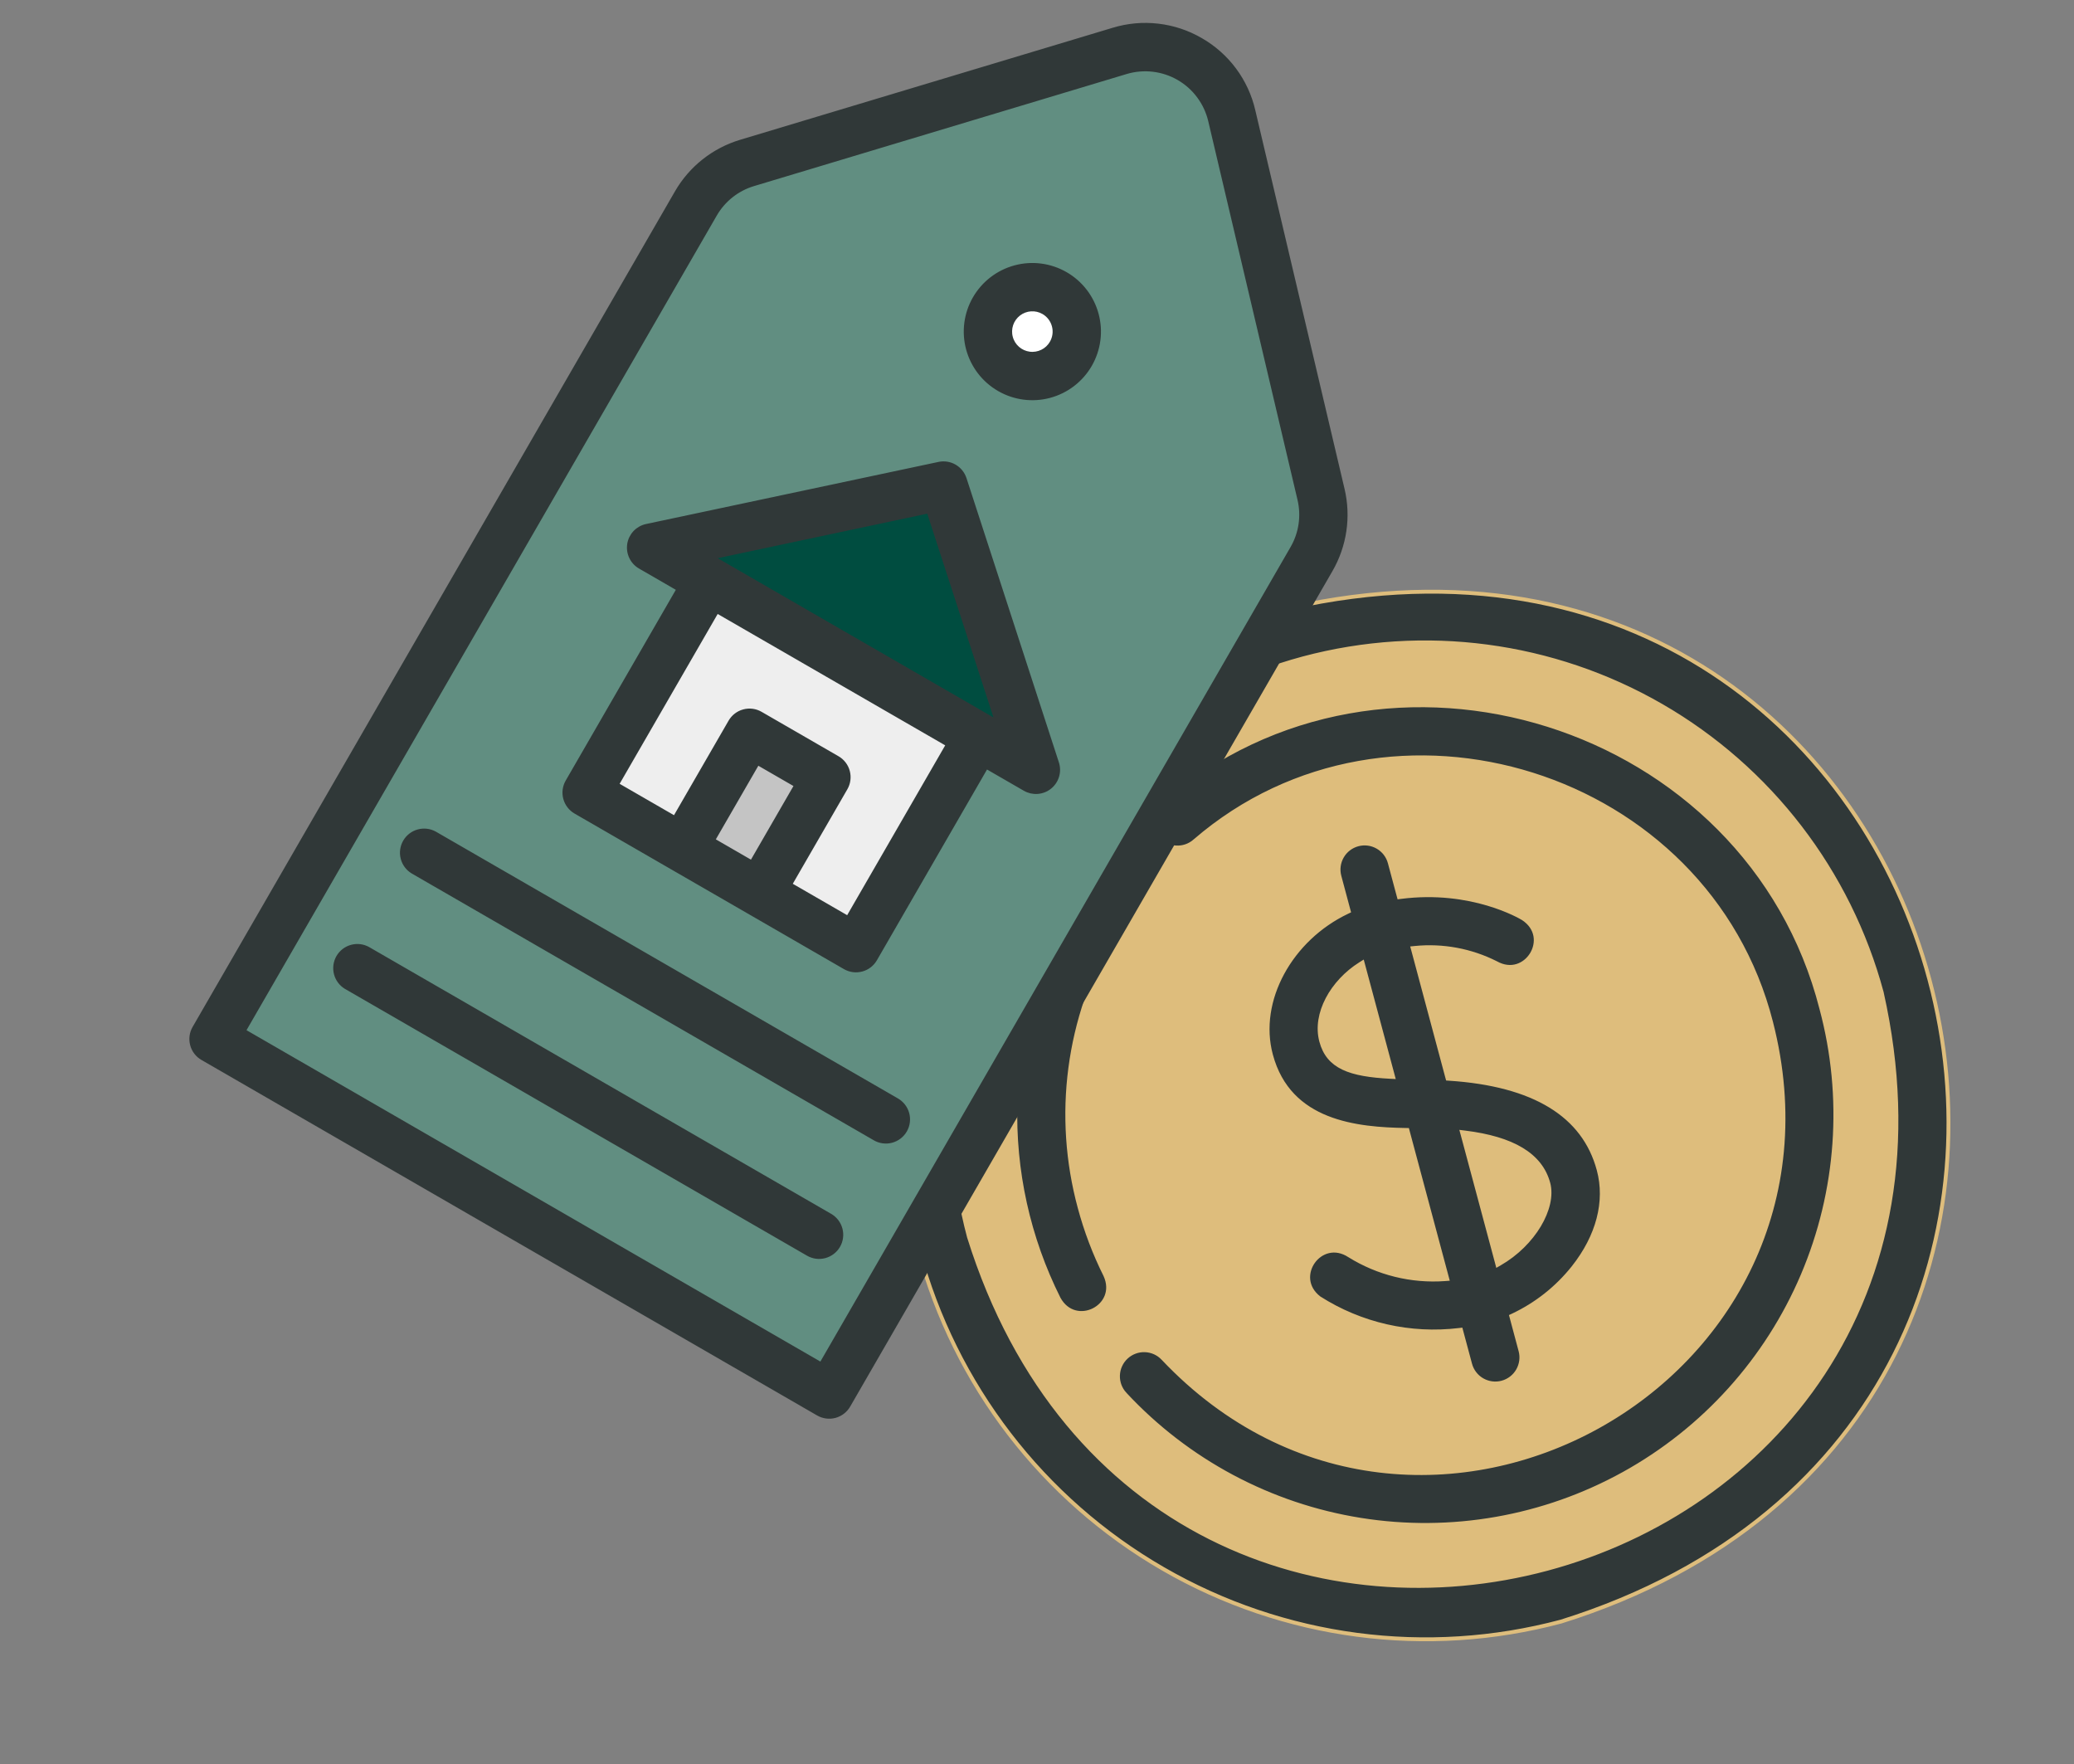 <svg width="107" height="91" viewBox="0 0 107 91" fill="none" xmlns="http://www.w3.org/2000/svg">
<rect x="0" y="0" width="107" height="91" fill="#808080" stroke="none"/>
<circle cx="73.579" cy="57.766" r="25.5" transform="rotate(-15 73.579 57.766)" fill="#DEBD7C"/>
<path d="M55.7 62.285C56.023 63.492 56.467 64.663 57.025 65.781C57.767 67.402 55.475 68.551 54.62 66.985C53.052 63.854 52.285 60.383 52.389 56.883C52.492 53.382 53.464 49.962 55.216 46.929L55.216 46.929L55.218 46.926C55.303 46.767 55.419 46.626 55.559 46.512C55.699 46.398 55.861 46.314 56.035 46.264C56.208 46.214 56.39 46.2 56.57 46.222C56.749 46.244 56.922 46.302 57.078 46.392C57.235 46.482 57.371 46.603 57.48 46.748C57.589 46.892 57.667 47.057 57.711 47.232C57.755 47.407 57.763 47.59 57.734 47.768C57.706 47.946 57.642 48.117 57.546 48.27L57.546 48.27L57.545 48.273C56.326 50.371 55.536 52.689 55.219 55.094C54.902 57.499 55.066 59.943 55.7 62.285ZM55.7 62.285C55.7 62.285 55.7 62.285 55.7 62.285L55.797 62.259L55.7 62.285C55.7 62.285 55.7 62.285 55.7 62.285Z" fill="#303838" stroke="#DEBD7C" stroke-width="0.2"/>
<path d="M61.651 43.372L61.651 43.372L61.649 43.373C61.515 43.494 61.358 43.587 61.187 43.645C61.017 43.704 60.836 43.728 60.656 43.715C60.477 43.703 60.301 43.654 60.14 43.573C59.979 43.491 59.837 43.378 59.72 43.24C59.604 43.102 59.517 42.942 59.464 42.77C59.41 42.598 59.393 42.416 59.411 42.237C59.429 42.057 59.483 41.884 59.57 41.726C59.657 41.568 59.775 41.428 59.916 41.317L59.916 41.317L59.92 41.314C71.462 31.357 90.195 37.244 93.969 52.031L93.969 52.032C95.191 56.594 94.85 61.434 93.003 65.781C91.155 70.127 87.906 73.731 83.774 76.017C79.641 78.303 74.862 79.141 70.198 78.397C65.534 77.653 61.254 75.369 58.038 71.911L58.038 71.91C57.917 71.781 57.823 71.629 57.761 71.464C57.7 71.298 57.671 71.122 57.677 70.946C57.684 70.769 57.724 70.596 57.798 70.435C57.871 70.274 57.975 70.129 58.105 70.009C58.234 69.888 58.386 69.795 58.551 69.733C58.717 69.671 58.893 69.642 59.069 69.649C59.246 69.655 59.42 69.696 59.581 69.769C59.741 69.843 59.886 69.947 60.006 70.076L60.007 70.077C73.201 84.004 96.139 71.321 91.371 52.73C88.077 39.82 71.728 34.683 61.651 43.372Z" fill="#303838" stroke="#DEBD7C" stroke-width="0.2"/>
<path d="M97.081 51.2L97.081 51.2L97.08 51.195C95.4 44.956 91.314 39.637 85.718 36.406C80.122 33.175 73.473 32.296 67.229 33.961L67.229 33.961C60.989 35.641 55.67 39.727 52.438 45.323C49.207 50.919 48.327 57.569 49.992 63.812L49.992 63.812L49.994 63.816C59.655 94.688 104.157 82.775 97.081 51.2ZM60.011 80.931C53.796 77.344 49.259 71.438 47.394 64.509C45.544 57.576 46.521 50.192 50.109 43.978C53.697 37.765 59.602 33.228 66.531 31.363C101.586 23.505 114.838 72.915 80.54 83.645C73.607 85.495 66.225 84.519 60.011 80.931Z" fill="#303838" stroke="#DEBD7C" stroke-width="0.2"/>
<path d="M69.614 64.763L69.614 64.763L69.616 64.764C71.089 65.682 72.816 66.109 74.547 65.982L74.668 65.973L74.637 65.857L72.628 58.36L72.609 58.287L72.533 58.286C71.289 58.264 69.781 58.177 68.466 57.654C67.158 57.133 66.042 56.18 65.57 54.419C64.816 51.607 66.595 48.426 69.511 47.043L69.586 47.007L69.564 46.927L69.103 45.203C69.01 44.858 69.059 44.491 69.237 44.182C69.415 43.873 69.709 43.648 70.054 43.555C70.398 43.463 70.766 43.511 71.075 43.69C71.384 43.868 71.609 44.162 71.701 44.506L72.154 46.196L72.177 46.28L72.263 46.269C75.925 45.797 78.448 47.298 78.578 47.377C78.957 47.625 79.151 47.946 79.211 48.271C79.271 48.598 79.195 48.937 79.023 49.22C78.85 49.503 78.582 49.725 78.263 49.823C77.946 49.92 77.572 49.895 77.177 49.673L77.177 49.673L77.173 49.671C75.883 49.022 74.435 48.753 72.998 48.897L72.881 48.909L72.912 49.022L74.666 55.572L74.685 55.641L74.757 55.646C76.953 55.789 78.695 56.259 79.981 57.044C81.265 57.828 82.099 58.928 82.479 60.344C82.915 61.972 82.451 63.769 81.16 65.392C80.323 66.441 79.257 67.283 78.043 67.855L77.967 67.89L77.989 67.971L78.444 69.672C78.537 70.016 78.488 70.383 78.31 70.692C78.132 71.001 77.838 71.227 77.493 71.319C77.149 71.412 76.781 71.363 76.472 71.185C76.163 71.007 75.938 70.713 75.846 70.368L75.392 68.677L75.37 68.593L75.284 68.603C72.757 68.909 70.202 68.327 68.057 66.957C66.649 65.876 68.126 63.789 69.614 64.763ZM77.226 65.123L77.259 65.249L77.372 65.184C78.249 64.681 78.957 63.96 79.406 63.211C79.852 62.464 80.05 61.675 79.88 61.04C79.487 59.572 78.038 58.721 75.571 58.418L75.424 58.4L75.463 58.543L77.226 65.123ZM70.33 49.784L70.295 49.653L70.18 49.725C68.727 50.638 67.787 52.298 68.164 53.706L68.166 53.713C68.342 54.369 68.707 54.806 69.3 55.088C69.885 55.366 70.689 55.493 71.739 55.547L71.876 55.554L71.841 55.422L70.33 49.784Z" fill="#303838" stroke="#DEBD7C" stroke-width="0.2"/>
<path d="M63.95 4.438L60.629 1.704L36.481 8.175L11.414 53.714L42.998 71.133L68.807 26.43L63.95 4.438Z" fill="#618E81"/>
<path d="M44 49L30 40.5L36.5 30L34 28.5L48 25L53 39L50.5 37.5L44 49Z" fill="#EEEEEE"/>
<path d="M53 38.999L35 28.999V28.5L48 25.5L53 38.999Z" fill="#004D40"/>
<circle cx="54" cy="17" r="2" fill="white"/>
<path d="M39.5 45.5L35 43L38 38.5L43 39.5L39.5 45.5Z" fill="#C4C4C4"/>
<mask id="path-11-outside-1_1348_7534" maskUnits="userSpaceOnUse" x="-1.225" y="-1.134" width="82.058" height="82.058" fill="black">
<rect fill="white" x="-1.225" y="-1.134" width="82.058" height="82.058"/>
<path d="M61.951 2.052C61.275 1.659 60.525 1.41 59.748 1.32C58.971 1.229 58.184 1.3 57.435 1.528L38.216 7.306C36.817 7.725 35.632 8.663 34.904 9.929L10.023 53.023C9.871 53.287 9.83 53.599 9.909 53.893C9.987 54.187 10.179 54.437 10.443 54.589L42.207 72.928C42.47 73.08 42.783 73.121 43.077 73.043C43.37 72.964 43.621 72.772 43.773 72.509L68.653 29.414C69.385 28.151 69.605 26.655 69.268 25.234L64.663 5.701C64.487 4.939 64.155 4.221 63.688 3.593C63.221 2.965 62.63 2.441 61.951 2.052ZM67.037 25.76C67.239 26.613 67.107 27.51 66.668 28.268L42.361 70.371L12.581 53.177L36.889 11.075C37.326 10.316 38.037 9.753 38.876 9.502L58.095 3.723C58.544 3.588 59.016 3.547 59.482 3.601C59.948 3.655 60.398 3.804 60.804 4.038C61.211 4.273 61.565 4.588 61.844 4.965C62.124 5.341 62.324 5.771 62.432 6.227L67.037 25.76ZM50.282 15.386C49.826 16.175 49.703 17.114 49.938 17.995C50.175 18.876 50.751 19.627 51.541 20.083C52.331 20.539 53.269 20.663 54.15 20.427C55.031 20.191 55.783 19.614 56.239 18.825L56.239 18.824C56.695 18.034 56.819 17.096 56.582 16.215C56.346 15.334 55.77 14.583 54.98 14.127C54.19 13.671 53.251 13.547 52.37 13.784C51.489 14.02 50.738 14.596 50.282 15.386L50.282 15.386ZM54.253 17.677C54.14 17.874 53.971 18.032 53.768 18.132C53.564 18.232 53.336 18.27 53.111 18.24C52.886 18.211 52.675 18.115 52.505 17.966C52.335 17.816 52.212 17.62 52.154 17.401C52.095 17.182 52.103 16.95 52.175 16.736C52.248 16.521 52.383 16.333 52.563 16.195C52.743 16.057 52.959 15.975 53.186 15.96C53.412 15.945 53.637 15.998 53.834 16.111C54.097 16.264 54.289 16.514 54.367 16.808C54.446 17.101 54.405 17.414 54.253 17.677ZM42.821 62.695C42.953 62.77 43.069 62.87 43.162 62.989C43.255 63.108 43.323 63.245 43.363 63.391C43.403 63.537 43.414 63.69 43.394 63.84C43.375 63.99 43.326 64.135 43.25 64.266C43.175 64.397 43.074 64.512 42.953 64.604C42.833 64.696 42.696 64.763 42.549 64.802C42.403 64.84 42.25 64.849 42.1 64.829C41.95 64.808 41.806 64.757 41.675 64.68L17.851 50.926C17.592 50.772 17.404 50.522 17.328 50.23C17.252 49.938 17.294 49.629 17.444 49.367C17.595 49.106 17.843 48.915 18.133 48.835C18.424 48.755 18.735 48.793 18.997 48.941L42.821 62.695ZM46.26 56.739C46.393 56.813 46.51 56.913 46.604 57.032C46.698 57.152 46.768 57.289 46.809 57.436C46.849 57.582 46.86 57.736 46.841 57.886C46.822 58.038 46.773 58.183 46.697 58.315C46.621 58.447 46.519 58.562 46.398 58.654C46.277 58.746 46.138 58.813 45.991 58.852C45.844 58.89 45.69 58.898 45.54 58.876C45.389 58.854 45.244 58.803 45.114 58.724L21.29 44.97C21.032 44.815 20.846 44.565 20.771 44.274C20.695 43.983 20.738 43.675 20.888 43.414C21.038 43.154 21.285 42.963 21.574 42.883C21.864 42.803 22.173 42.839 22.436 42.985L46.26 56.739ZM48.438 23.925L33.353 27.128C33.127 27.176 32.92 27.291 32.76 27.459C32.6 27.628 32.495 27.84 32.459 28.069C32.423 28.298 32.457 28.533 32.557 28.742C32.656 28.951 32.817 29.125 33.018 29.241L35.003 30.388L29.272 40.314C29.12 40.577 29.079 40.89 29.158 41.184C29.237 41.477 29.429 41.728 29.692 41.88L34.655 44.745L38.626 47.037L43.589 49.903C43.852 50.055 44.165 50.096 44.459 50.017C44.752 49.939 45.002 49.747 45.154 49.483L50.885 39.557L52.871 40.703C53.072 40.819 53.303 40.871 53.534 40.853C53.765 40.835 53.986 40.747 54.166 40.601C54.346 40.455 54.477 40.258 54.543 40.036C54.609 39.813 54.606 39.576 54.534 39.356L49.766 24.691C49.678 24.422 49.494 24.195 49.249 24.053C49.004 23.912 48.715 23.866 48.438 23.925ZM47.905 26.381L51.43 37.225L51.041 37L51.039 36.999L37.143 28.975L37.141 28.975L36.751 28.75L47.905 26.381ZM36.794 43.333L39.087 39.363L41.072 40.509L38.779 44.48L36.794 43.333ZM43.743 47.345L40.764 45.625L43.63 40.662C43.782 40.399 43.823 40.086 43.744 39.792C43.666 39.499 43.474 39.248 43.21 39.096L39.24 36.804C38.977 36.652 38.664 36.611 38.371 36.69C38.077 36.768 37.827 36.961 37.675 37.224L34.809 42.187L31.831 40.468L36.989 31.534L48.901 38.411L43.743 47.345Z"/>
</mask>
<path d="M61.951 2.052C61.275 1.659 60.525 1.41 59.748 1.32C58.971 1.229 58.184 1.3 57.435 1.528L38.216 7.306C36.817 7.725 35.632 8.663 34.904 9.929L10.023 53.023C9.871 53.287 9.83 53.599 9.909 53.893C9.987 54.187 10.179 54.437 10.443 54.589L42.207 72.928C42.47 73.08 42.783 73.121 43.077 73.043C43.37 72.964 43.621 72.772 43.773 72.509L68.653 29.414C69.385 28.151 69.605 26.655 69.268 25.234L64.663 5.701C64.487 4.939 64.155 4.221 63.688 3.593C63.221 2.965 62.63 2.441 61.951 2.052ZM67.037 25.76C67.239 26.613 67.107 27.51 66.668 28.268L42.361 70.371L12.581 53.177L36.889 11.075C37.326 10.316 38.037 9.753 38.876 9.502L58.095 3.723C58.544 3.588 59.016 3.547 59.482 3.601C59.948 3.655 60.398 3.804 60.804 4.038C61.211 4.273 61.565 4.588 61.844 4.965C62.124 5.341 62.324 5.771 62.432 6.227L67.037 25.76ZM50.282 15.386C49.826 16.175 49.703 17.114 49.938 17.995C50.175 18.876 50.751 19.627 51.541 20.083C52.331 20.539 53.269 20.663 54.15 20.427C55.031 20.191 55.783 19.614 56.239 18.825L56.239 18.824C56.695 18.034 56.819 17.096 56.582 16.215C56.346 15.334 55.77 14.583 54.98 14.127C54.19 13.671 53.251 13.547 52.37 13.784C51.489 14.02 50.738 14.596 50.282 15.386L50.282 15.386ZM54.253 17.677C54.14 17.874 53.971 18.032 53.768 18.132C53.564 18.232 53.336 18.27 53.111 18.24C52.886 18.211 52.675 18.115 52.505 17.966C52.335 17.816 52.212 17.62 52.154 17.401C52.095 17.182 52.103 16.95 52.175 16.736C52.248 16.521 52.383 16.333 52.563 16.195C52.743 16.057 52.959 15.975 53.186 15.96C53.412 15.945 53.637 15.998 53.834 16.111C54.097 16.264 54.289 16.514 54.367 16.808C54.446 17.101 54.405 17.414 54.253 17.677ZM42.821 62.695C42.953 62.77 43.069 62.87 43.162 62.989C43.255 63.108 43.323 63.245 43.363 63.391C43.403 63.537 43.414 63.69 43.394 63.84C43.375 63.99 43.326 64.135 43.25 64.266C43.175 64.397 43.074 64.512 42.953 64.604C42.833 64.696 42.696 64.763 42.549 64.802C42.403 64.84 42.25 64.849 42.1 64.829C41.95 64.808 41.806 64.757 41.675 64.68L17.851 50.926C17.592 50.772 17.404 50.522 17.328 50.23C17.252 49.938 17.294 49.629 17.444 49.367C17.595 49.106 17.843 48.915 18.133 48.835C18.424 48.755 18.735 48.793 18.997 48.941L42.821 62.695ZM46.26 56.739C46.393 56.813 46.51 56.913 46.604 57.032C46.698 57.152 46.768 57.289 46.809 57.436C46.849 57.582 46.86 57.736 46.841 57.886C46.822 58.038 46.773 58.183 46.697 58.315C46.621 58.447 46.519 58.562 46.398 58.654C46.277 58.746 46.138 58.813 45.991 58.852C45.844 58.89 45.69 58.898 45.54 58.876C45.389 58.854 45.244 58.803 45.114 58.724L21.29 44.97C21.032 44.815 20.846 44.565 20.771 44.274C20.695 43.983 20.738 43.675 20.888 43.414C21.038 43.154 21.285 42.963 21.574 42.883C21.864 42.803 22.173 42.839 22.436 42.985L46.26 56.739ZM48.438 23.925L33.353 27.128C33.127 27.176 32.92 27.291 32.76 27.459C32.6 27.628 32.495 27.84 32.459 28.069C32.423 28.298 32.457 28.533 32.557 28.742C32.656 28.951 32.817 29.125 33.018 29.241L35.003 30.388L29.272 40.314C29.12 40.577 29.079 40.89 29.158 41.184C29.237 41.477 29.429 41.728 29.692 41.88L34.655 44.745L38.626 47.037L43.589 49.903C43.852 50.055 44.165 50.096 44.459 50.017C44.752 49.939 45.002 49.747 45.154 49.483L50.885 39.557L52.871 40.703C53.072 40.819 53.303 40.871 53.534 40.853C53.765 40.835 53.986 40.747 54.166 40.601C54.346 40.455 54.477 40.258 54.543 40.036C54.609 39.813 54.606 39.576 54.534 39.356L49.766 24.691C49.678 24.422 49.494 24.195 49.249 24.053C49.004 23.912 48.715 23.866 48.438 23.925ZM47.905 26.381L51.43 37.225L51.041 37L51.039 36.999L37.143 28.975L37.141 28.975L36.751 28.75L47.905 26.381ZM36.794 43.333L39.087 39.363L41.072 40.509L38.779 44.48L36.794 43.333ZM43.743 47.345L40.764 45.625L43.63 40.662C43.782 40.399 43.823 40.086 43.744 39.792C43.666 39.499 43.474 39.248 43.21 39.096L39.24 36.804C38.977 36.652 38.664 36.611 38.371 36.69C38.077 36.768 37.827 36.961 37.675 37.224L34.809 42.187L31.831 40.468L36.989 31.534L48.901 38.411L43.743 47.345Z" fill="#303838"/>
<path d="M61.951 2.052C61.275 1.659 60.525 1.41 59.748 1.32C58.971 1.229 58.184 1.3 57.435 1.528L38.216 7.306C36.817 7.725 35.632 8.663 34.904 9.929L10.023 53.023C9.871 53.287 9.83 53.599 9.909 53.893C9.987 54.187 10.179 54.437 10.443 54.589L42.207 72.928C42.47 73.08 42.783 73.121 43.077 73.043C43.37 72.964 43.621 72.772 43.773 72.509L68.653 29.414C69.385 28.151 69.605 26.655 69.268 25.234L64.663 5.701C64.487 4.939 64.155 4.221 63.688 3.593C63.221 2.965 62.63 2.441 61.951 2.052ZM67.037 25.76C67.239 26.613 67.107 27.51 66.668 28.268L42.361 70.371L12.581 53.177L36.889 11.075C37.326 10.316 38.037 9.753 38.876 9.502L58.095 3.723C58.544 3.588 59.016 3.547 59.482 3.601C59.948 3.655 60.398 3.804 60.804 4.038C61.211 4.273 61.565 4.588 61.844 4.965C62.124 5.341 62.324 5.771 62.432 6.227L67.037 25.76ZM50.282 15.386C49.826 16.175 49.703 17.114 49.938 17.995C50.175 18.876 50.751 19.627 51.541 20.083C52.331 20.539 53.269 20.663 54.15 20.427C55.031 20.191 55.783 19.614 56.239 18.825L56.239 18.824C56.695 18.034 56.819 17.096 56.582 16.215C56.346 15.334 55.77 14.583 54.98 14.127C54.19 13.671 53.251 13.547 52.37 13.784C51.489 14.02 50.738 14.596 50.282 15.386L50.282 15.386ZM54.253 17.677C54.14 17.874 53.971 18.032 53.768 18.132C53.564 18.232 53.336 18.27 53.111 18.24C52.886 18.211 52.675 18.115 52.505 17.966C52.335 17.816 52.212 17.62 52.154 17.401C52.095 17.182 52.103 16.95 52.175 16.736C52.248 16.521 52.383 16.333 52.563 16.195C52.743 16.057 52.959 15.975 53.186 15.96C53.412 15.945 53.637 15.998 53.834 16.111C54.097 16.264 54.289 16.514 54.367 16.808C54.446 17.101 54.405 17.414 54.253 17.677ZM42.821 62.695C42.953 62.77 43.069 62.87 43.162 62.989C43.255 63.108 43.323 63.245 43.363 63.391C43.403 63.537 43.414 63.69 43.394 63.84C43.375 63.99 43.326 64.135 43.25 64.266C43.175 64.397 43.074 64.512 42.953 64.604C42.833 64.696 42.696 64.763 42.549 64.802C42.403 64.84 42.25 64.849 42.1 64.829C41.95 64.808 41.806 64.757 41.675 64.68L17.851 50.926C17.592 50.772 17.404 50.522 17.328 50.23C17.252 49.938 17.294 49.629 17.444 49.367C17.595 49.106 17.843 48.915 18.133 48.835C18.424 48.755 18.735 48.793 18.997 48.941L42.821 62.695ZM46.26 56.739C46.393 56.813 46.51 56.913 46.604 57.032C46.698 57.152 46.768 57.289 46.809 57.436C46.849 57.582 46.86 57.736 46.841 57.886C46.822 58.038 46.773 58.183 46.697 58.315C46.621 58.447 46.519 58.562 46.398 58.654C46.277 58.746 46.138 58.813 45.991 58.852C45.844 58.89 45.69 58.898 45.54 58.876C45.389 58.854 45.244 58.803 45.114 58.724L21.29 44.97C21.032 44.815 20.846 44.565 20.771 44.274C20.695 43.983 20.738 43.675 20.888 43.414C21.038 43.154 21.285 42.963 21.574 42.883C21.864 42.803 22.173 42.839 22.436 42.985L46.26 56.739ZM48.438 23.925L33.353 27.128C33.127 27.176 32.92 27.291 32.76 27.459C32.6 27.628 32.495 27.84 32.459 28.069C32.423 28.298 32.457 28.533 32.557 28.742C32.656 28.951 32.817 29.125 33.018 29.241L35.003 30.388L29.272 40.314C29.12 40.577 29.079 40.89 29.158 41.184C29.237 41.477 29.429 41.728 29.692 41.88L34.655 44.745L38.626 47.037L43.589 49.903C43.852 50.055 44.165 50.096 44.459 50.017C44.752 49.939 45.002 49.747 45.154 49.483L50.885 39.557L52.871 40.703C53.072 40.819 53.303 40.871 53.534 40.853C53.765 40.835 53.986 40.747 54.166 40.601C54.346 40.455 54.477 40.258 54.543 40.036C54.609 39.813 54.606 39.576 54.534 39.356L49.766 24.691C49.678 24.422 49.494 24.195 49.249 24.053C49.004 23.912 48.715 23.866 48.438 23.925ZM47.905 26.381L51.43 37.225L51.041 37L51.039 36.999L37.143 28.975L37.141 28.975L36.751 28.75L47.905 26.381ZM36.794 43.333L39.087 39.363L41.072 40.509L38.779 44.48L36.794 43.333ZM43.743 47.345L40.764 45.625L43.63 40.662C43.782 40.399 43.823 40.086 43.744 39.792C43.666 39.499 43.474 39.248 43.21 39.096L39.24 36.804C38.977 36.652 38.664 36.611 38.371 36.69C38.077 36.768 37.827 36.961 37.675 37.224L34.809 42.187L31.831 40.468L36.989 31.534L48.901 38.411L43.743 47.345Z" stroke="#303838" stroke-width="0.2" mask="url(#path-11-outside-1_1348_7534)"/>
</svg>
